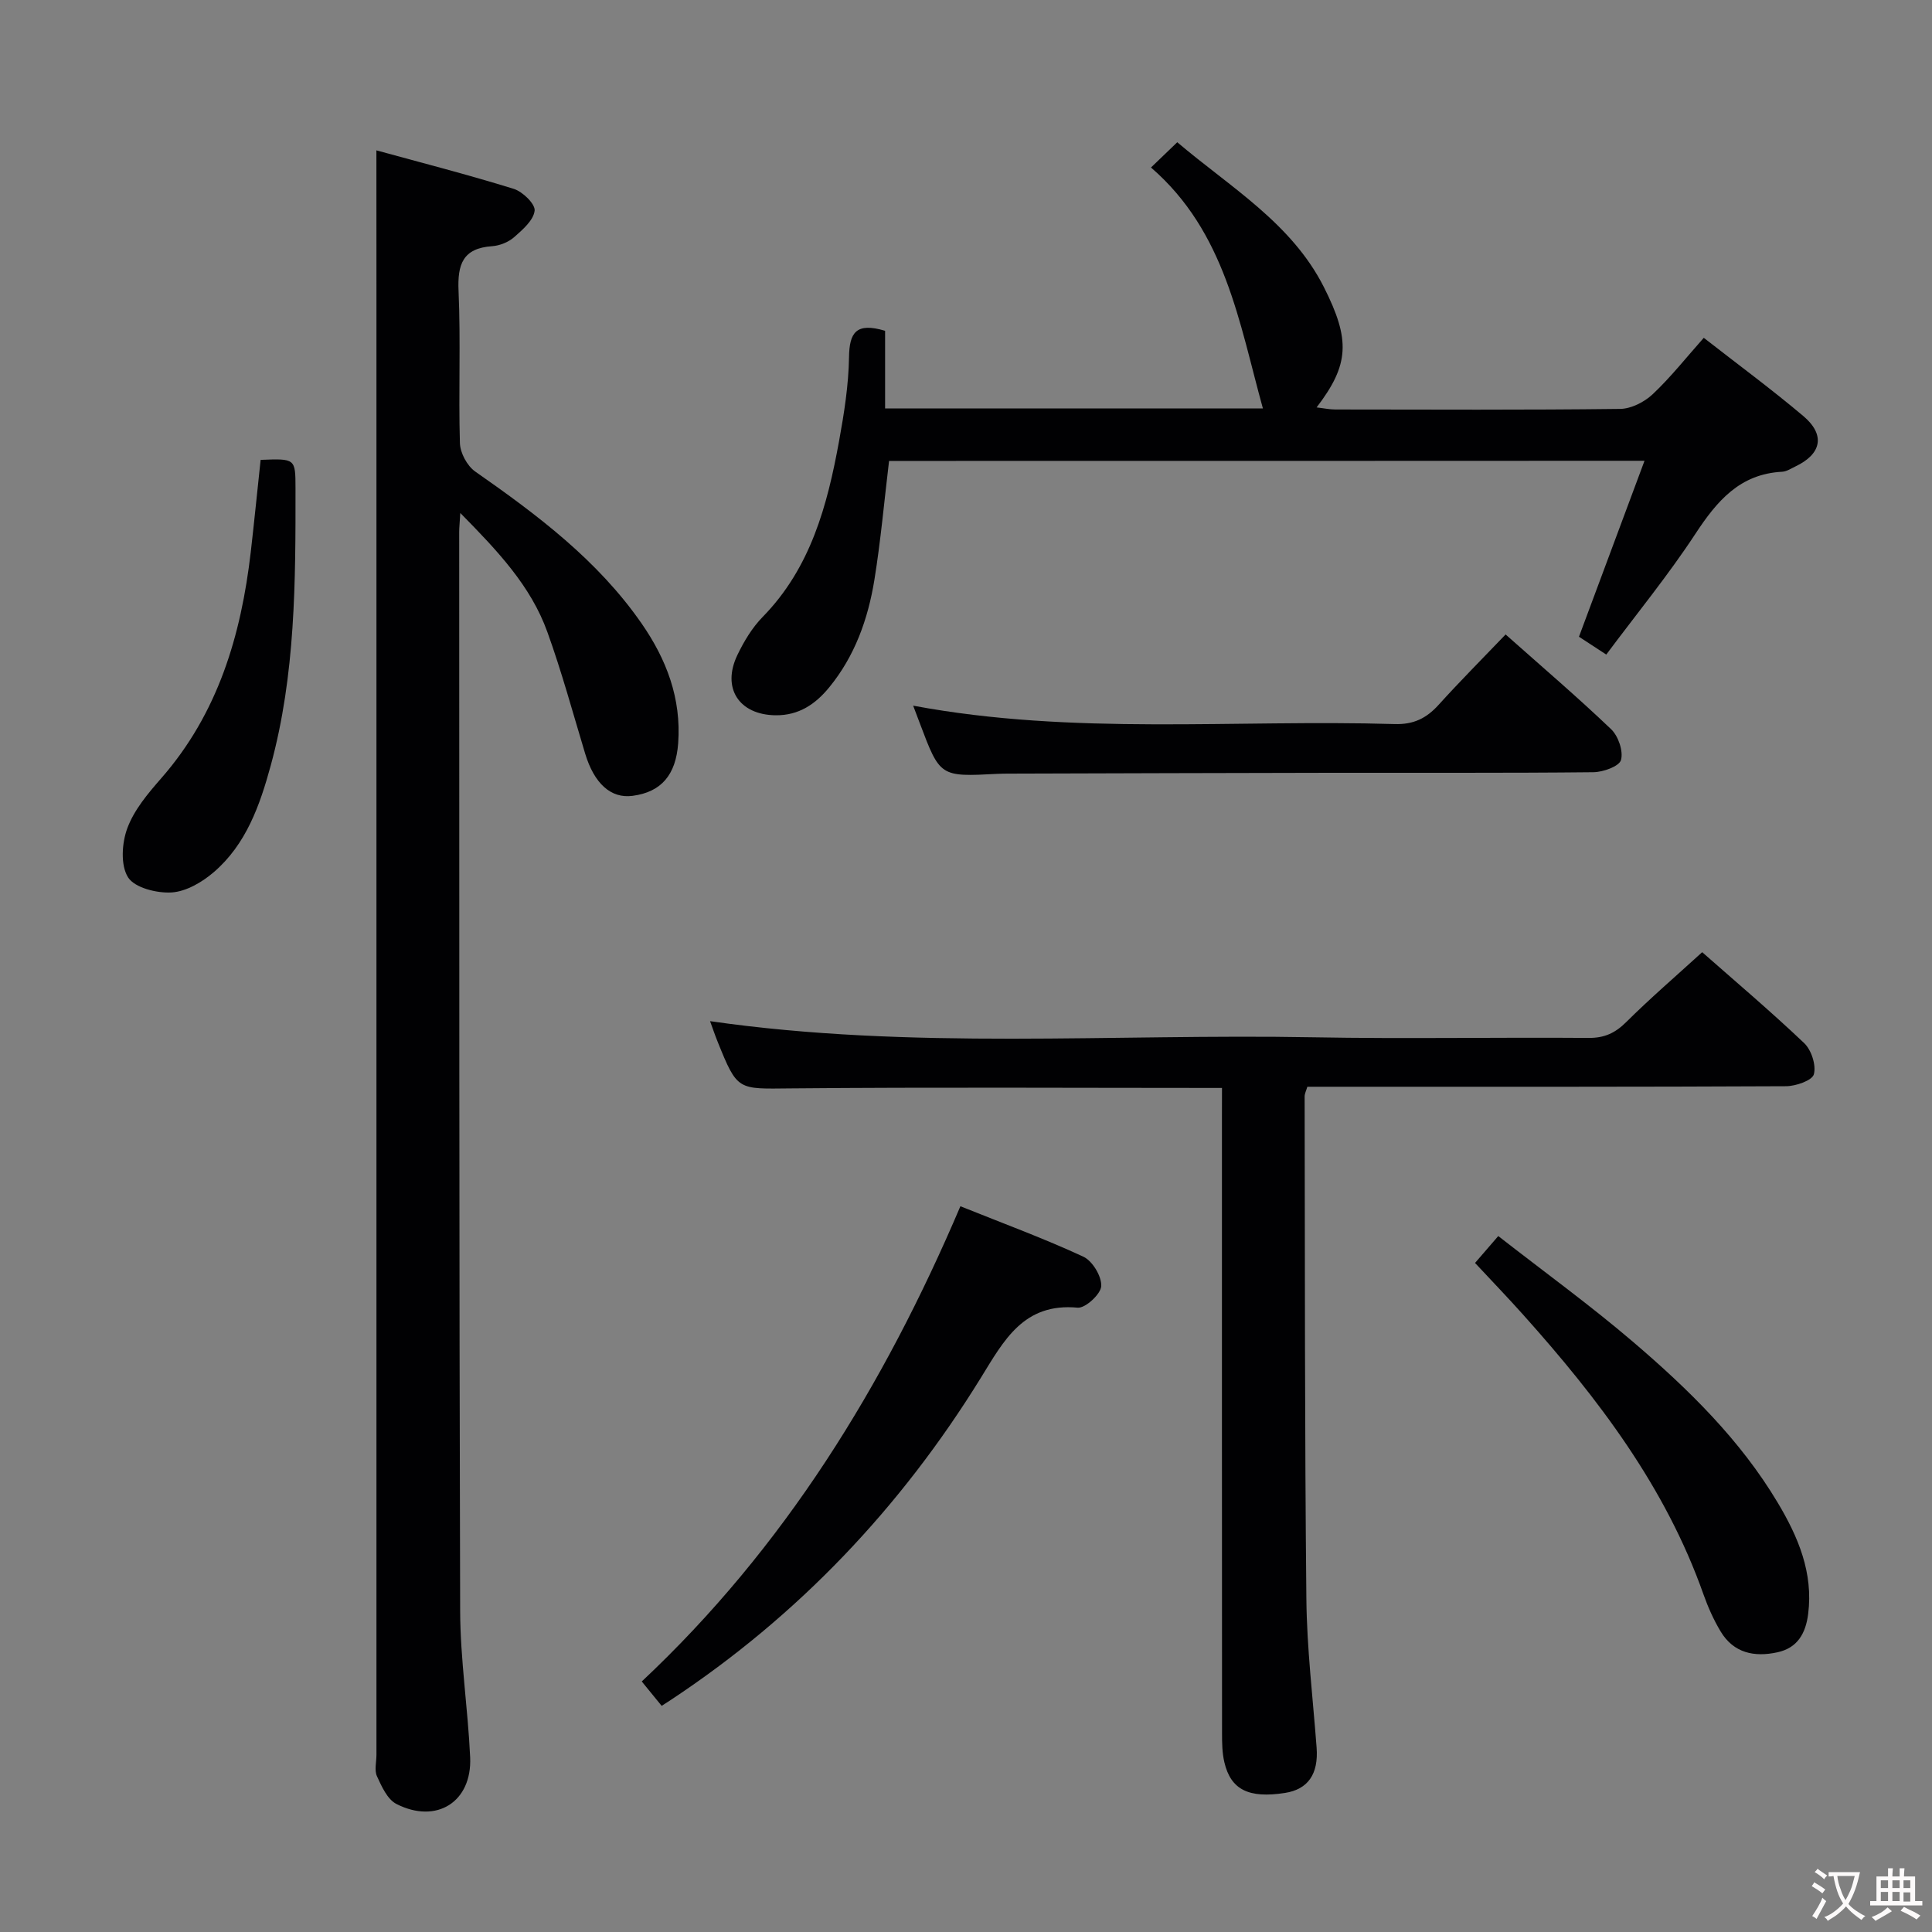 <svg enable-background="new 0 0 400 400" viewBox="0 0 400 400" xmlns="http://www.w3.org/2000/svg"><rect x="0" y="0" width="400" height="400" fill="#808080" stroke="none"/><g fill="#010103"><path d="m77.93 31.13c9.33 2.56 18.95 5.03 28.43 7.97 1.85.57 4.49 3.15 4.33 4.52-.23 1.99-2.49 3.94-4.25 5.49-1.18 1.03-2.97 1.75-4.54 1.86-6.1.42-7.21 3.77-6.96 9.31.46 10.47-.03 20.99.28 31.47.06 2.02 1.5 4.71 3.16 5.87 12.88 9 25.37 18.36 34.46 31.47 5.16 7.44 8.24 15.53 7.57 24.78-.48 6.56-3.48 10.11-9.44 10.9-4.49.6-7.94-2.54-9.82-8.74-2.54-8.41-4.84-16.91-7.82-25.17-3.43-9.54-10.26-16.76-18.03-24.65-.12 2.09-.23 3.01-.23 3.92.03 74.46-.02 148.92.2 223.38.03 10.11 1.61 20.2 2.07 30.31.42 9.23-6.95 13.91-15.27 9.67-1.86-.95-3.05-3.61-4.02-5.73-.57-1.24-.11-2.95-.11-4.45 0-100.95 0-201.89 0-302.84-.01-9.45-.01-18.89-.01-29.34z"/><path d="m253 225.25c-30.27 0-59.75-.18-89.24.09-11.05.1-11.05.6-15.2-9.71-.54-1.34-1-2.71-1.55-4.21 41.69 6 83.35 2.57 124.89 3.34 18.99.35 38-.02 56.99.13 3.27.03 5.51-1 7.8-3.28 4.96-4.92 10.26-9.49 15.73-14.47 6.53 5.76 14.02 12.09 21.11 18.82 1.5 1.42 2.52 4.58 2.01 6.46-.35 1.29-3.74 2.46-5.77 2.47-30.5.15-60.99.11-91.49.11-2.49 0-4.97 0-7.61 0-.23.8-.56 1.41-.56 2.01.07 34.66.01 69.32.36 103.98.1 10.29 1.35 20.56 2.12 30.84.41 5.45-1.77 8.64-6.56 9.38-7.49 1.16-11.21-.66-12.54-6.36-.45-1.91-.48-3.95-.48-5.93-.03-42.66-.02-85.32-.02-127.99.01-1.8.01-3.59.01-5.68z"/><path d="m184.07 95.43c-.99 8.24-1.72 16.49-3.04 24.65-1.32 8.1-4.05 15.77-9.36 22.24-2.84 3.47-6.29 5.82-11.08 5.77-7.56-.08-11.23-5.61-7.91-12.5 1.35-2.81 3.05-5.64 5.22-7.86 9.96-10.17 13.4-23.12 15.83-36.47 1.04-5.71 1.96-11.53 2.05-17.31.08-5.04 1.41-7.28 7.47-5.46v16.07h78.22c-4.93-17.79-7.75-36.54-23.17-49.88 1.99-1.92 3.53-3.39 5.44-5.23 11.01 9.35 23.67 16.74 30.37 30.02 5.51 10.92 5.25 16.02-1.52 24.88 1.48.17 2.67.43 3.86.43 19.66.02 39.33.12 58.99-.12 2.28-.03 5-1.42 6.72-3.03 3.72-3.5 6.92-7.56 10.59-11.69 7.04 5.5 14.01 10.63 20.61 16.2 4.6 3.89 3.79 7.85-1.63 10.43-.9.43-1.82 1.05-2.76 1.1-8.79.46-13.51 6.08-17.98 12.89-5.63 8.57-12.16 16.55-18.43 24.96-2.22-1.45-3.85-2.52-5.65-3.69 4.49-12.07 8.92-23.96 13.57-36.43-52.68.03-104.53.03-156.41.03z"/><path d="m198.84 249.74c8.93 3.59 17.34 6.68 25.45 10.44 1.89.88 3.81 4.06 3.71 6.09-.07 1.64-3.29 4.62-4.88 4.47-11.19-1.05-15.27 6.78-20.04 14.51-16.57 26.85-37.83 49.28-64.22 66.72-.53.35-1.07.69-1.87 1.21-1.32-1.62-2.55-3.12-4.12-5.05 29.49-27.67 50.12-61.14 65.97-98.39z"/><path d="m311.72 131.36c7.56 6.72 14.89 12.97 21.84 19.61 1.49 1.42 2.56 4.54 2.05 6.38-.36 1.31-3.7 2.51-5.72 2.53-18.16.19-36.32.09-54.47.12-22.16.03-44.31.11-66.47.17-.83 0-1.67.01-2.5.05-11.83.62-11.83.62-16.02-10.5-.41-1.09-.82-2.17-1.37-3.62 33.2 6.21 66.52 2.82 99.69 3.81 3.91.12 6.56-1.19 9.07-3.95 4.44-4.91 9.11-9.6 13.9-14.6z"/><path d="m305.39 261.48c1.46-1.69 2.83-3.27 4.81-5.57 9.53 7.44 19.07 14.35 27.99 21.98 11.39 9.74 22.12 20.22 29.89 33.26 4.22 7.07 7.36 14.46 6.28 23.01-.51 4-2.2 7.03-6.36 7.93-4.77 1.04-9.06.18-11.76-4.31-1.44-2.4-2.61-5.02-3.55-7.67-7.85-22.25-21.8-40.56-37.3-57.87-3.19-3.57-6.53-7.04-10-10.76z"/><path d="m53.96 95.21c7.2-.28 7.21-.28 7.22 5.87.02 19.29.01 38.61-5.13 57.42-2.24 8.21-5.09 16.33-11.81 22.09-2.4 2.06-5.7 3.99-8.7 4.18-3.06.19-7.66-.96-9.03-3.13-1.58-2.5-1.29-7.11-.14-10.19 1.4-3.77 4.24-7.15 6.96-10.26 11.81-13.46 16.58-29.63 18.59-46.92.72-6.27 1.34-12.53 2.04-19.06z"/></g><path d="m377.9 391.2c-.2.3-.4.5-.6.8-.7-.6-1.4-1-2.2-1.5.2-.3.4-.5.5-.8.6.4 1.4.8 2.3 1.5zm-1.8 6.1c-.2-.2-.5-.4-.9-.6.4-.6.8-1.2 1.2-1.9s.7-1.3.9-1.9c.3.3.5.5.8.7-.7 1.3-1.4 2.6-2 3.7zm2.2-9c-.3.3-.5.5-.6.8-.6-.6-1.3-1.1-2-1.5.3-.3.5-.5.6-.7.6.5 1.3.9 2 1.4zm.3.2v-.9h2 4.5c-.3 1.3-.6 2.5-1 3.6s-.9 2.1-1.4 3c.4.5 1 1 1.6 1.4s1.2.8 1.9 1.1c-.3.2-.5.4-.8.8-.4-.3-1-.7-1.6-1.2s-1.2-1.1-1.6-1.6c-.5.6-1.1 1.1-1.7 1.6s-1.4.9-2.1 1.4c-.1-.3-.3-.5-.7-.8.6-.2 1.2-.5 1.9-1s1.4-1.1 2-1.8c-.5-.8-.9-1.6-1.2-2.5s-.6-2-.8-3.2c-.4.1-.7.1-1 .1zm2.5 2.7c.3 1 .7 1.7 1 2.2.3-.5.6-1.1 1-2s.6-1.9.9-3h-3.2-.4c.1.9.3 1.8.7 2.8z" fill="#fcfafa"/><path d="m396.5 388.5v1.5 3.6h1.5v.9c-.4 0-1 0-1.7 0h-7.9c-.5 0-.9 0-1.2 0v-.9h1.3v-3.5c0-.7 0-1.2 0-1.6h2.4c0-.8 0-1.4 0-1.7h1c0 .3-.1.8-.1 1.7h1.5c0-.8 0-1.4 0-1.7h1c0 .3-.1.9-.1 1.7zm-8.2 9.2c-.2-.3-.5-.5-.8-.8.8-.3 1.4-.6 1.9-.9s1-.7 1.4-1.1c.3.3.6.5.9.8-1.6 1-2.8 1.6-3.4 2zm2.6-6.8v-1.6h-1.5v1.6zm0 2.7v-1.9h-1.5v1.9zm2.4-2.7v-1.6h-1.5v1.6zm0 2.7v-1.9h-1.5v1.9zm.2 2 .7-.8c.4.2.9.5 1.6.8s1.3.7 1.8 1c-.3.3-.5.5-.8.8-.4-.3-1.5-1-3.3-1.8zm2-4.7v-1.6h-1.4v1.6zm0 2.8v-1.9h-1.4v1.9z" fill="#fcfafa"/></svg>